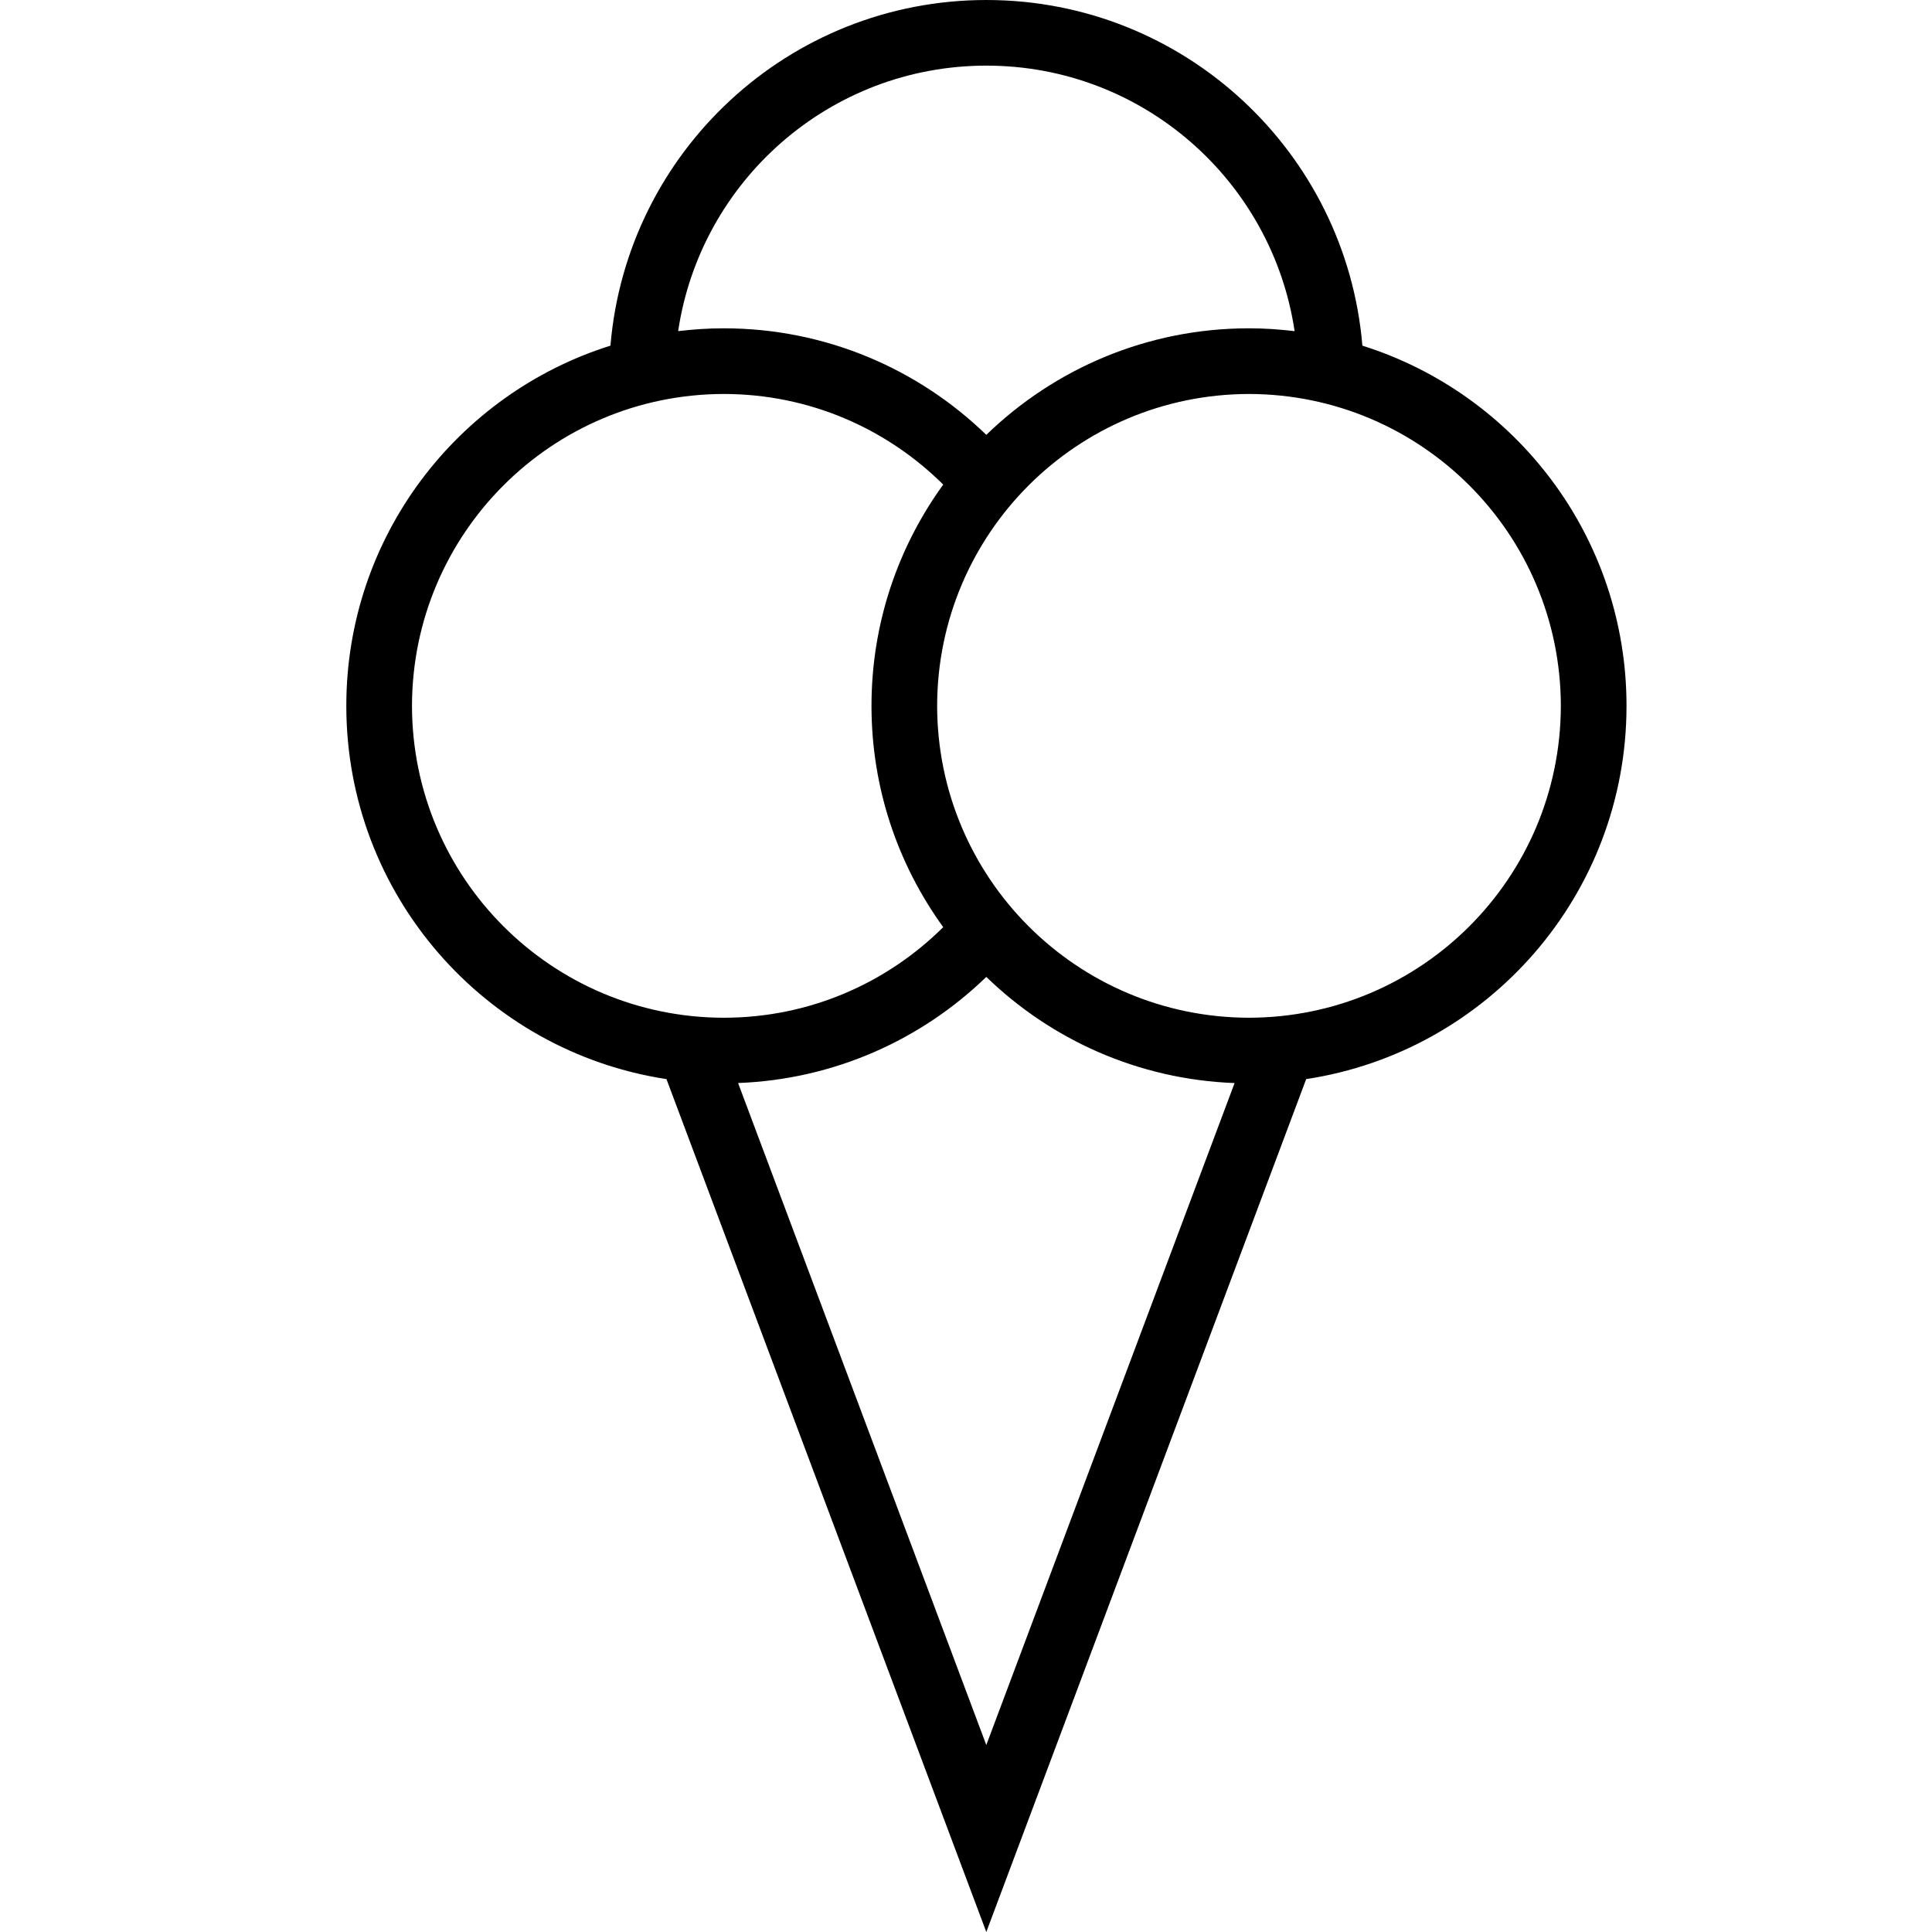 <svg xmlns="http://www.w3.org/2000/svg" xmlns:xlink="http://www.w3.org/1999/xlink" version="1.1" id="Ebene_1" x="0px" y="0px" width="100px" height="100px" viewBox="0 0 100 100" enable-background="new 0 0 100 100" xml:space="preserve">
<path d="M70.517,17.892C69.676,7.872,61.29,0.002,51.055,0C40.816,0.002,32.436,7.872,31.597,17.89  c-7.925,2.491-13.672,9.895-13.672,18.645c0,9.786,7.191,17.891,16.571,19.319L51.051,100l16.557-44.146  c9.389-1.426,16.58-9.533,16.58-19.319C84.188,27.786,78.44,20.384,70.517,17.892z M51.055,3.397  c8.098,0,14.795,5.969,15.954,13.744c-0.774-0.094-1.562-0.148-2.361-0.148c-5.287,0-10.078,2.104-13.597,5.515  c-3.514-3.408-8.312-5.515-13.594-5.515c-0.797,0-1.583,0.055-2.356,0.146C36.26,9.364,42.957,3.397,51.055,3.397z M21.324,36.535  c0.016-8.914,7.227-16.126,16.133-16.143c4.439,0.002,8.442,1.792,11.364,4.69c-2.333,3.22-3.713,7.174-3.713,11.453  s1.381,8.235,3.713,11.454c-2.922,2.9-6.925,4.689-11.364,4.689C28.55,52.662,21.339,45.449,21.324,36.535z M51.051,90.322  L38.203,56.057c4.986-0.188,9.5-2.248,12.848-5.492c3.351,3.248,7.86,5.307,12.851,5.494L51.051,90.322z M64.647,52.678  c-8.915-0.016-16.126-7.228-16.141-16.143c0.015-8.914,7.226-16.126,16.141-16.143c8.916,0.017,16.126,7.229,16.142,16.143  C80.773,45.45,73.563,52.662,64.647,52.678z"/>
</svg>